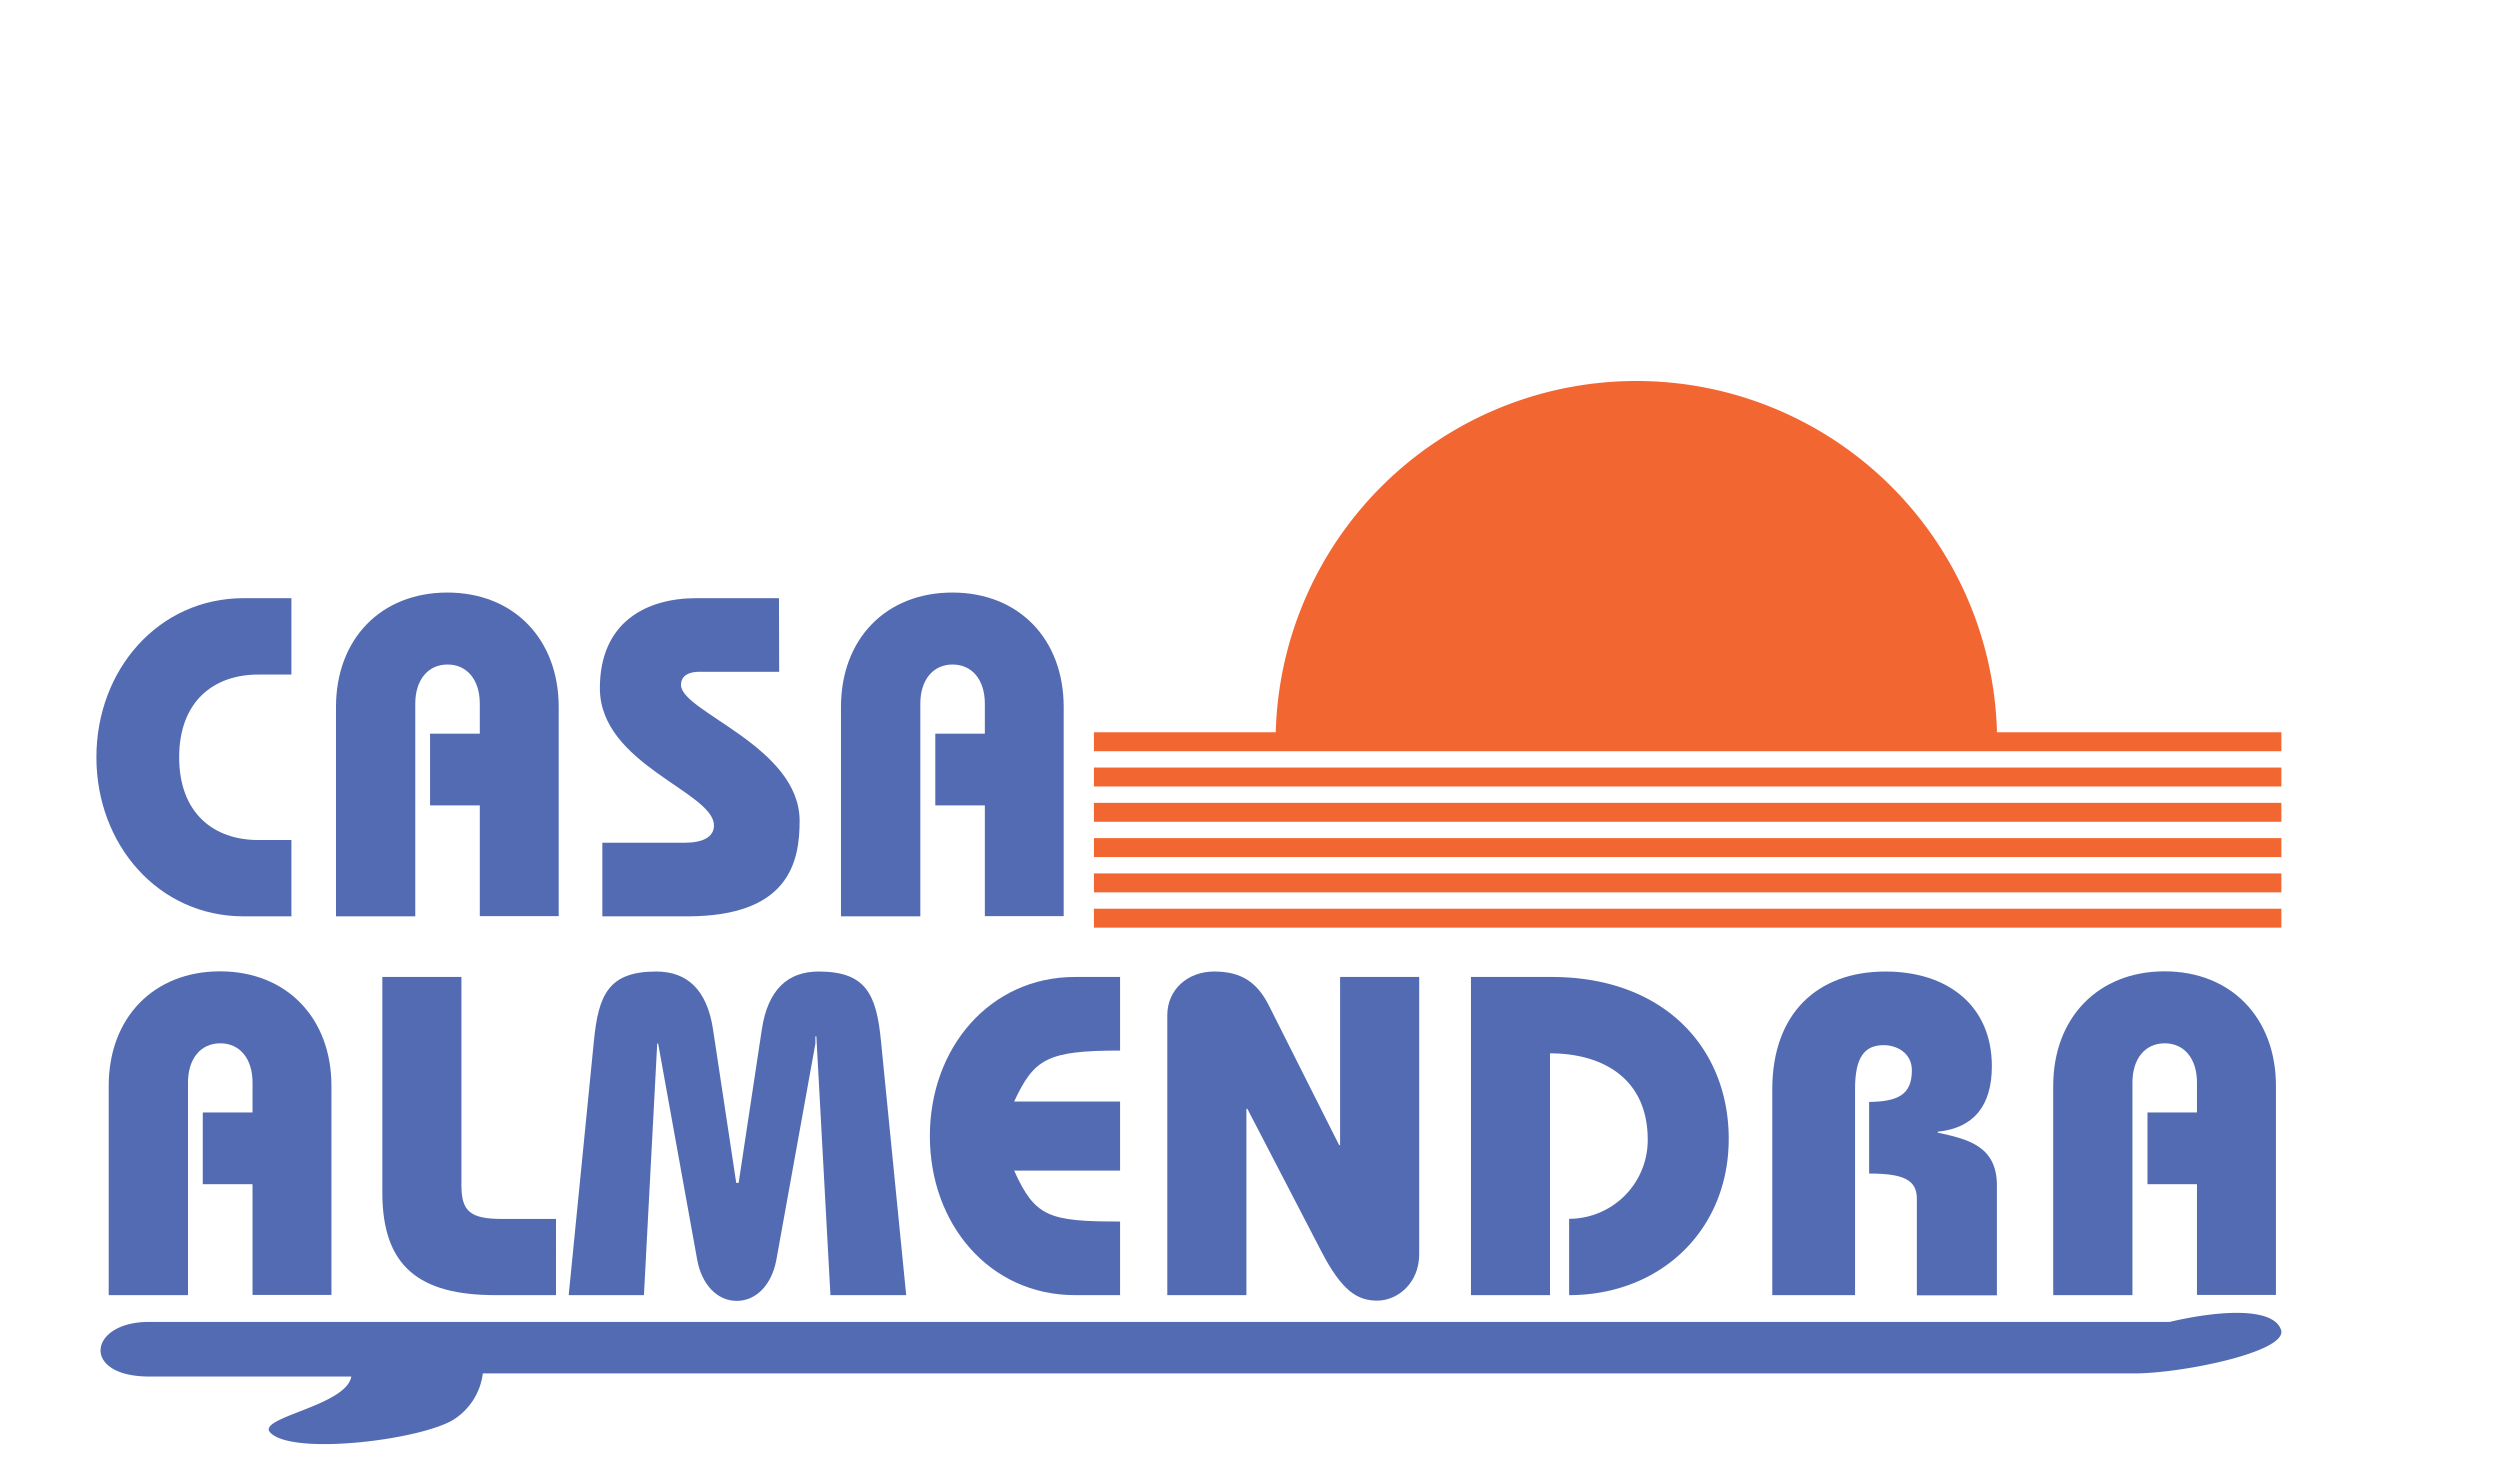 <svg id="Sun_-_Right" data-name="Sun - Right" xmlns="http://www.w3.org/2000/svg" viewBox="0 0 396 234"><defs><style>.cls-1{fill:#536bb2;}.cls-2{fill:#f26631;}.cls-3{fill:none;stroke:#f26631;stroke-miterlimit:10;stroke-width:3px;}</style></defs><title>casa_almendra_logo</title><path class="cls-1" d="M46.16,106.85H40.91c-7.06,0-12.53,4.24-12.53,13.1s5.47,13.11,12.53,13.11h5.25v12.09H38.6c-13.53,0-23.33-11.37-23.33-25.2s9.8-25.2,23.33-25.2h7.56Z"/><path class="cls-1" d="M53.22,145.15V112c0-10.8,7.13-18.14,17.64-18.14S88.5,101.23,88.5,112v33.12H76V127.58H68.12V116.21H76v-4.75c0-3.75-2-6.2-5.11-6.2s-5.11,2.45-5.11,6.2v33.69Z"/><path class="cls-1" d="M123.42,106.41H110.75c-1.59,0-2.88.58-2.88,2.09,0,4.25,18.79,9.72,18.79,21.53,0,6.48-1.66,15.12-17.79,15.12H95.41V133.49h13c2.88,0,4.68-.87,4.68-2.74,0-5.33-18.07-9.65-18.07-21.74,0-10.52,7.42-14.26,15.26-14.26h13.11Z"/><path class="cls-1" d="M133.21,145.15V112c0-10.8,7.13-18.14,17.64-18.14s17.64,7.34,17.64,18.14v33.12H156V127.58h-7.85V116.21H156v-4.75c0-3.75-2-6.2-5.11-6.2s-5.11,2.45-5.11,6.2v33.69Z"/><path class="cls-1" d="M17.22,205.15V172c0-10.8,7.13-18.14,17.64-18.14S52.5,161.23,52.5,172v33.12H40V187.58H32.12V176.21H40v-4.75c0-3.75-2-6.2-5.11-6.2s-5.11,2.45-5.11,6.2v33.69Z"/><path class="cls-1" d="M88.07,205.15H78.49c-12.17,0-17.93-4.6-17.93-16.27V154.75H73.09v33c0,4.1,1.37,5.33,6.41,5.33h8.57Z"/><path class="cls-1" d="M90.08,205.15l4-40.32c.72-7.34,2.38-10.94,9.87-10.94,4.89,0,8.06,2.88,9,9.21l3.67,24.27H117l3.67-24.27c.94-6.33,4.11-9.21,9-9.21,7.49,0,9.15,3.6,9.87,10.94l4,40.32h-12l-2.23-41h-.15v1.15l-6.19,34.28c-.72,3.89-3.17,6.48-6.27,6.48s-5.54-2.59-6.26-6.48l-6.19-34.28h-.15L102,205.15Z"/><path class="cls-1" d="M177.42,166.41c-11.59,0-13.61,1.3-16.78,8.07h16.78v10.94H160.64c3.31,7.35,5.47,8.07,16.78,8.07v11.66h-7.13c-13.54,0-23-11.23-23-25.2s9.5-25.2,23-25.2h7.13Z"/><path class="cls-1" d="M184.9,205.15V160.8c0-4,3.17-6.91,7.42-6.91s6.77,1.65,8.64,5.32l11.16,22.18h.15V154.75H224.8v43.92c0,4.61-3.46,7.35-6.63,7.35s-5.62-1.51-8.93-7.92l-11.66-22.47h-.15v29.52Z"/><path class="cls-1" d="M248.55,193.06A12.48,12.48,0,0,0,261,180.53c0-9.65-7.06-13.68-15.48-13.68v38.3H233v-50.4h12.74c18.15,0,28.09,11.52,28.09,25.63,0,14.55-10.88,24.77-25.28,24.77Z"/><path class="cls-1" d="M280.73,205.15V172.54c0-12,7.13-18.65,17.93-18.65,9.94,0,16.85,5.47,16.85,15,0,6.27-2.88,9.8-8.57,10.37v.15c4.54,1,9.37,2,9.37,8.35v17.42H303.63V189.89c0-3-2.09-4-7.56-4V174.55c4.47-.07,6.77-1.08,6.77-5,0-2.81-2.45-4-4.46-4-3,0-4.54,1.87-4.54,6.91v32.69Z"/><path class="cls-1" d="M325.23,205.15V172c0-10.8,7.13-18.14,17.64-18.14s17.64,7.34,17.64,18.14v33.12H348V187.58h-7.84V176.21H348v-4.75c0-3.75-2-6.2-5.11-6.2s-5.11,2.45-5.11,6.2v33.69Z"/><path class="cls-2" d="M202.06,117.49a57.14,57.14,0,1,1,114.28,0"/><line class="cls-3" x1="173.28" y1="117.49" x2="361.37" y2="117.49"/><line class="cls-3" x1="173.28" y1="123.08" x2="361.37" y2="123.08"/><line class="cls-3" x1="173.28" y1="128.67" x2="361.37" y2="128.67"/><line class="cls-3" x1="173.28" y1="134.26" x2="361.37" y2="134.26"/><line class="cls-3" x1="173.28" y1="139.85" x2="361.37" y2="139.85"/><line class="cls-3" x1="173.28" y1="145.44" x2="361.37" y2="145.44"/><path class="cls-1" d="M343.68,209.39H23.6c-9.62,0-10.82,8.65,0,8.65H55.65c-.8,4.7-15.17,6.49-12.82,8.9,3.6,3.71,24.43,1.07,29.24-2.22a10.15,10.15,0,0,0,4.41-7.17H338.07c7.62,0,24.44-3.46,23.24-6.92S352.1,207.42,343.68,209.39Z"/></svg>